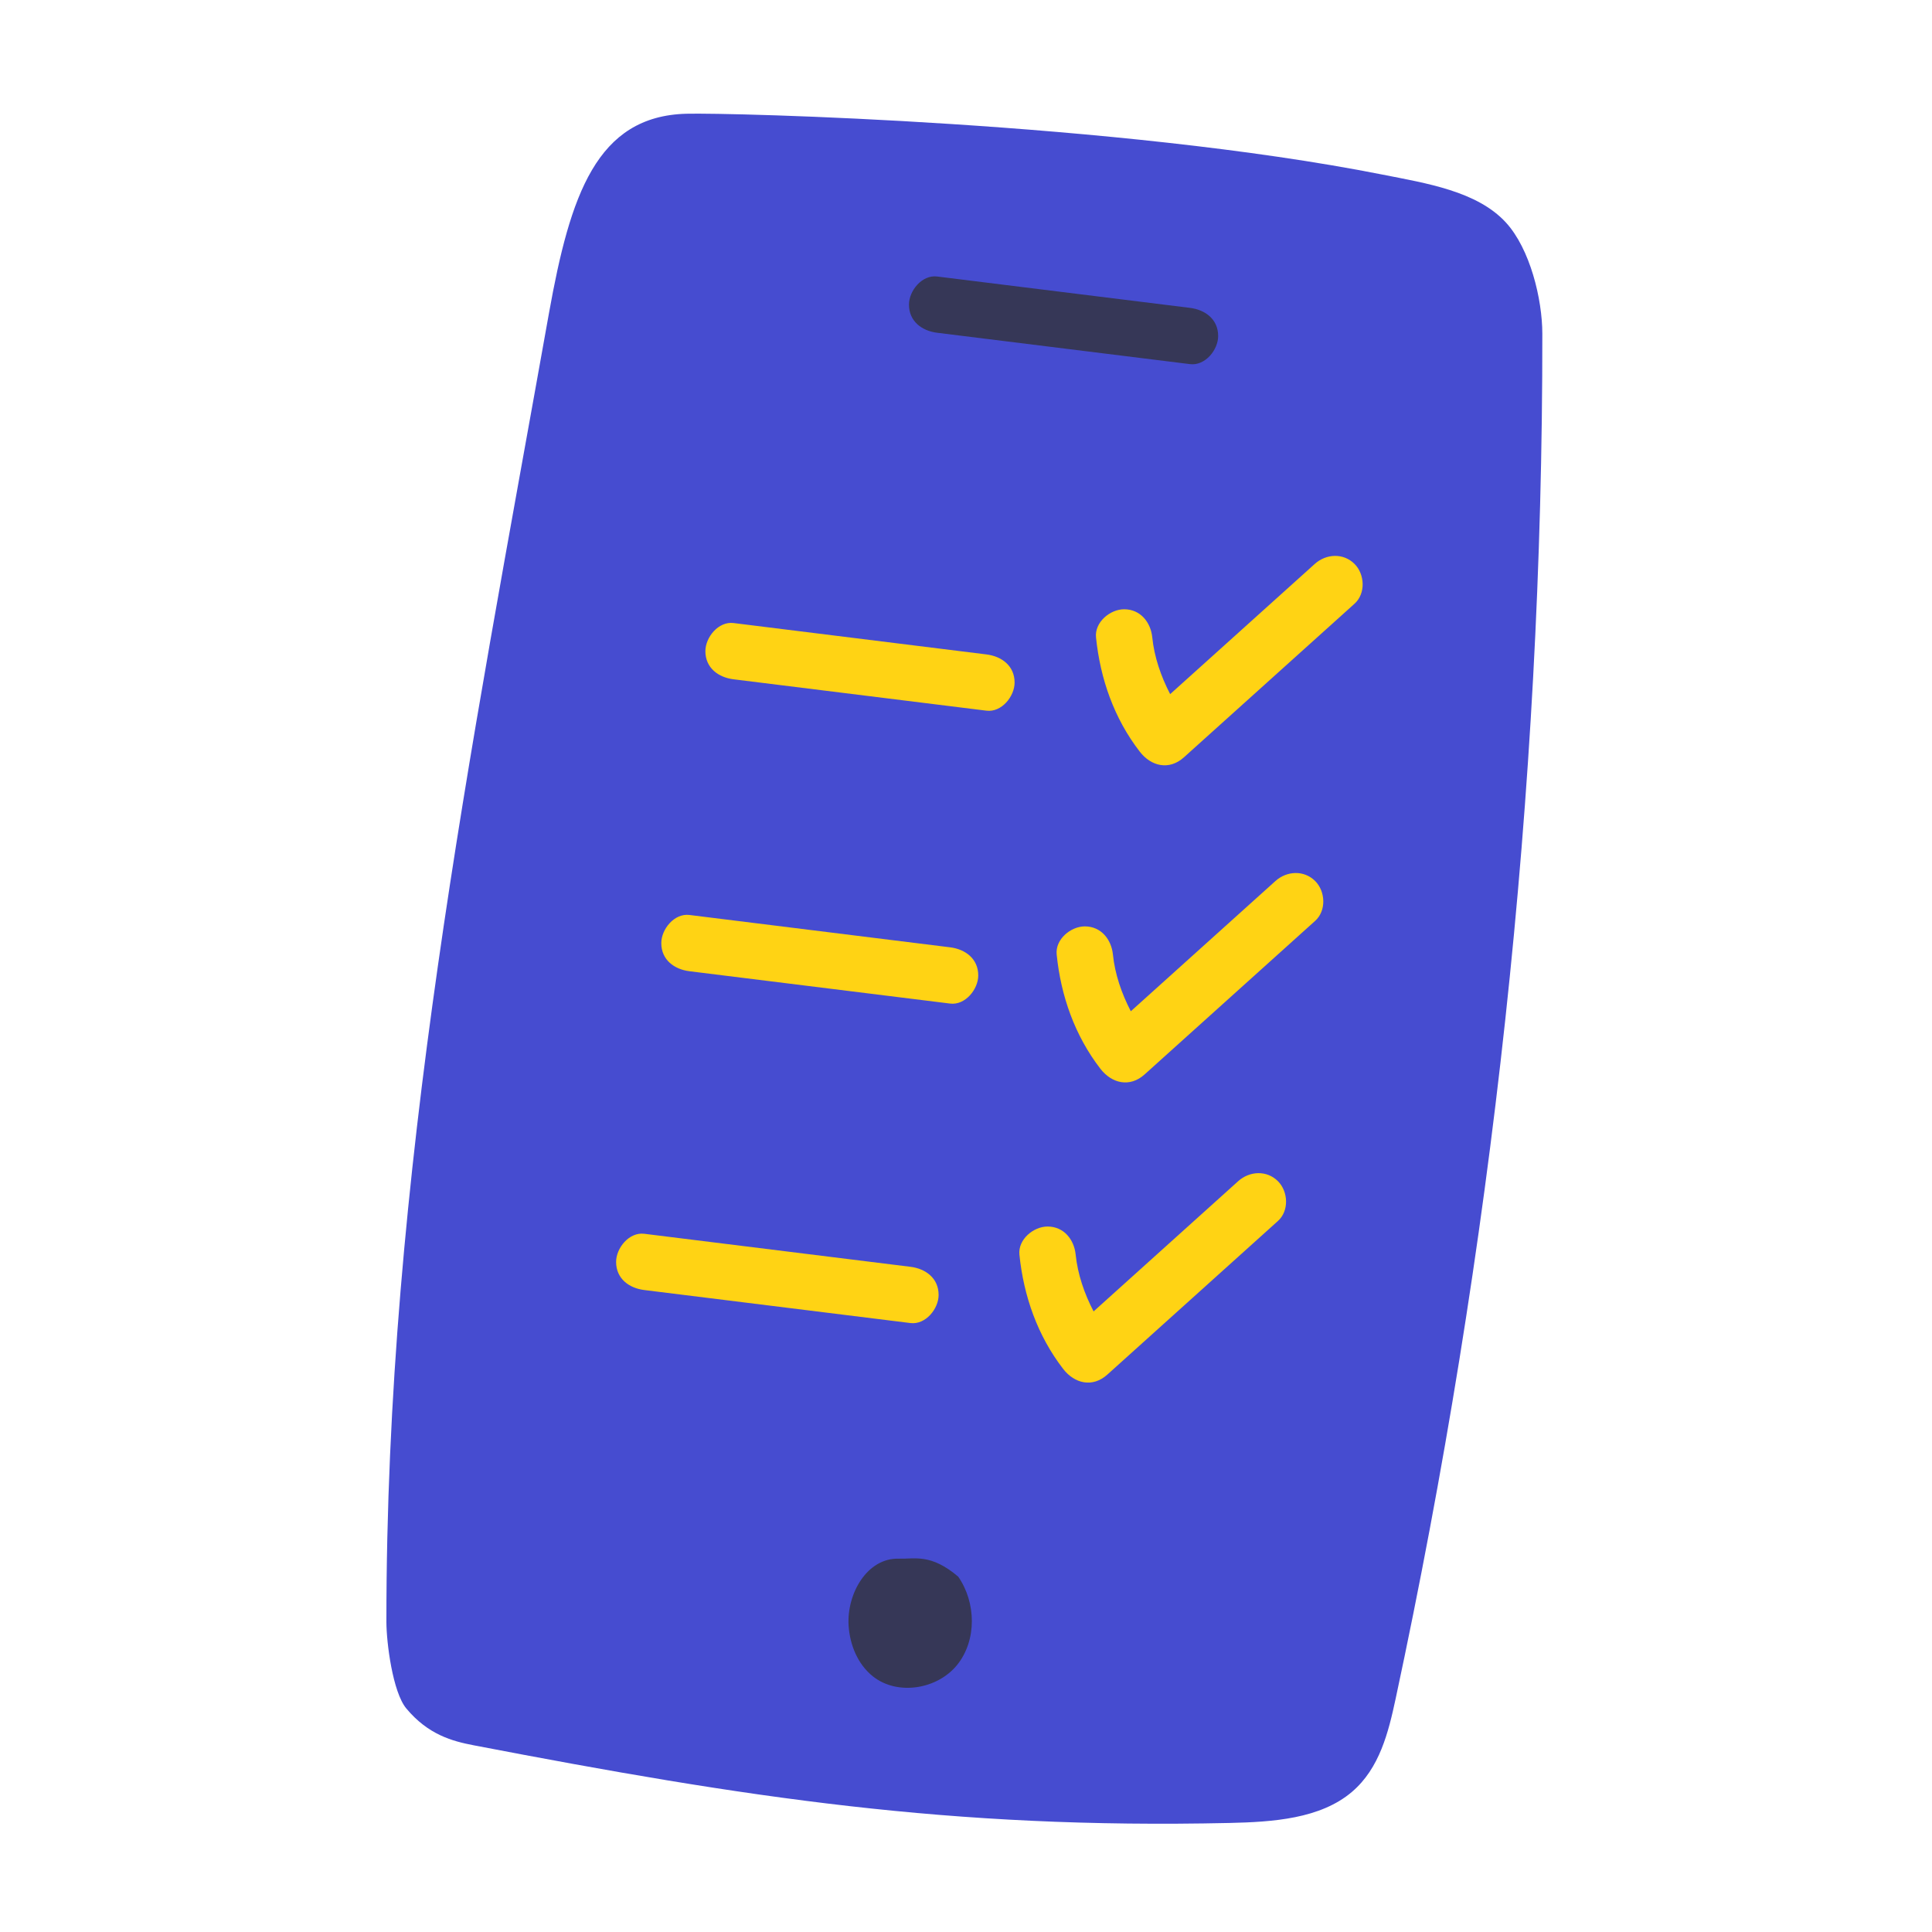 <?xml version="1.0" encoding="UTF-8"?>
<svg width="85px" height="85px" viewBox="0 0 85 85" version="1.1" xmlns="http://www.w3.org/2000/svg" xmlns:xlink="http://www.w3.org/1999/xlink">
    <title>Illus/Big/Mobile</title>
    <g id="Illus/Big/Mobile" stroke="none" stroke-width="1" fill="none" fill-rule="evenodd">
        <path d="M24.154,13.769 C25.084,8.585 26.248,5.106 30.2,5.004 C32.142,4.953 49.156,5.373 60.816,7.68 C62.745,8.062 64.98,8.408 66.248,9.783 C67.32,10.947 67.855,13.165 67.856,14.684 C67.874,34.855 65.646,54.936 61.403,74.734 C61.085,76.217 60.696,77.797 59.485,78.831 C58.091,80.022 55.999,80.16 54.089,80.203 C41.813,80.474 32.852,79.092 20.837,76.785 C19.907,76.606 18.843,76.325 17.877,75.167 C17.276,74.448 17.001,72.262 17,71.361 C16.988,51.617 20.678,33.258 24.154,13.769" id="Fill-1" fill="#464CD0"></path>
        <path d="M32.272,29.886 C35.981,30.346 39.69,30.807 43.401,31.267 C44.065,31.349 44.638,30.64 44.638,30.029 C44.638,29.292 44.067,28.875 43.401,28.792 C39.69,28.332 35.981,27.871 32.272,27.411 C31.608,27.329 31.034,28.039 31.034,28.649 C31.034,29.386 31.606,29.804 32.272,29.886" id="Fill-4" fill="#FFD314"></path>
        <path d="M41.229,14.64 C44.938,15.1 48.647,15.561 52.356,16.02 C53.022,16.103 53.594,15.393 53.594,14.783 C53.594,14.046 53.024,13.629 52.356,13.545 C48.647,13.086 44.938,12.625 41.229,12.165 C40.564,12.082 39.991,12.793 39.991,13.402 C39.991,14.139 40.562,14.557 41.229,14.64" id="Fill-6" fill="#363757"></path>
        <path d="M30.332,42.73 C34.155,43.204 37.978,43.678 41.802,44.153 C42.466,44.236 43.039,43.525 43.039,42.916 C43.039,42.179 42.468,41.761 41.802,41.678 C37.978,41.203 34.155,40.729 30.332,40.255 C29.667,40.172 29.094,40.883 29.094,41.492 C29.094,42.229 29.665,42.647 30.332,42.73" id="Fill-8" fill="#FFD314"></path>
        <path d="M28.344,56.756 C32.249,57.24 36.154,57.725 40.057,58.209 C40.722,58.292 41.295,57.582 41.295,56.972 C41.295,56.235 40.724,55.817 40.057,55.734 C36.154,55.25 32.249,54.765 28.344,54.281 C27.679,54.199 27.106,54.909 27.106,55.519 C27.106,56.256 27.678,56.674 28.344,56.756" id="Fill-10" fill="#FFD314"></path>
        <path d="M59.594,24.811 C59.1,24.317 58.342,24.362 57.844,24.811 C55.723,26.72 53.603,28.63 51.482,30.539 C51.071,29.744 50.782,28.899 50.695,28.042 C50.628,27.377 50.174,26.805 49.457,26.805 C48.841,26.805 48.153,27.374 48.22,28.042 C48.406,29.865 49.017,31.61 50.144,33.068 C50.643,33.716 51.437,33.905 52.088,33.319 C54.59,31.066 57.092,28.813 59.594,26.561 C60.091,26.113 60.049,25.266 59.594,24.811" id="Fill-12" fill="#FFD314"></path>
        <path d="M56.112,38.763 C53.991,40.672 51.872,42.582 49.751,44.491 C49.34,43.697 49.051,42.851 48.964,41.994 C48.895,41.329 48.443,40.757 47.727,40.757 C47.11,40.757 46.42,41.326 46.489,41.994 C46.674,43.818 47.287,45.562 48.413,47.021 C48.913,47.668 49.706,47.857 50.357,47.271 C52.858,45.018 55.36,42.765 57.863,40.513 C58.359,40.066 58.318,39.218 57.863,38.763 C57.369,38.269 56.61,38.314 56.112,38.763" id="Fill-14" fill="#FFD314"></path>
        <path d="M54.474,51.968 C52.353,53.878 50.233,55.787 48.113,57.697 C47.702,56.903 47.413,56.057 47.325,55.2 C47.258,54.534 46.805,53.962 46.088,53.962 C45.47,53.962 44.782,54.531 44.85,55.2 C45.036,57.024 45.649,58.767 46.775,60.227 C47.274,60.874 48.068,61.063 48.719,60.476 C51.22,58.224 53.722,55.971 56.224,53.718 C56.721,53.271 56.679,52.423 56.224,51.968 C55.731,51.474 54.972,51.519 54.474,51.968" id="Fill-16" fill="#FFD314"></path>
        <path d="M42.159,69.368 C40.949,68.339 40.244,68.597 39.545,68.575 C38.148,68.533 37.249,70.121 37.335,71.515 C37.388,72.363 37.736,73.221 38.401,73.751 C39.485,74.614 41.244,74.325 42.113,73.246 C42.981,72.165 42.948,70.508 42.159,69.368" id="Fill-18" fill="#363757"></path>
    </g>
</svg>